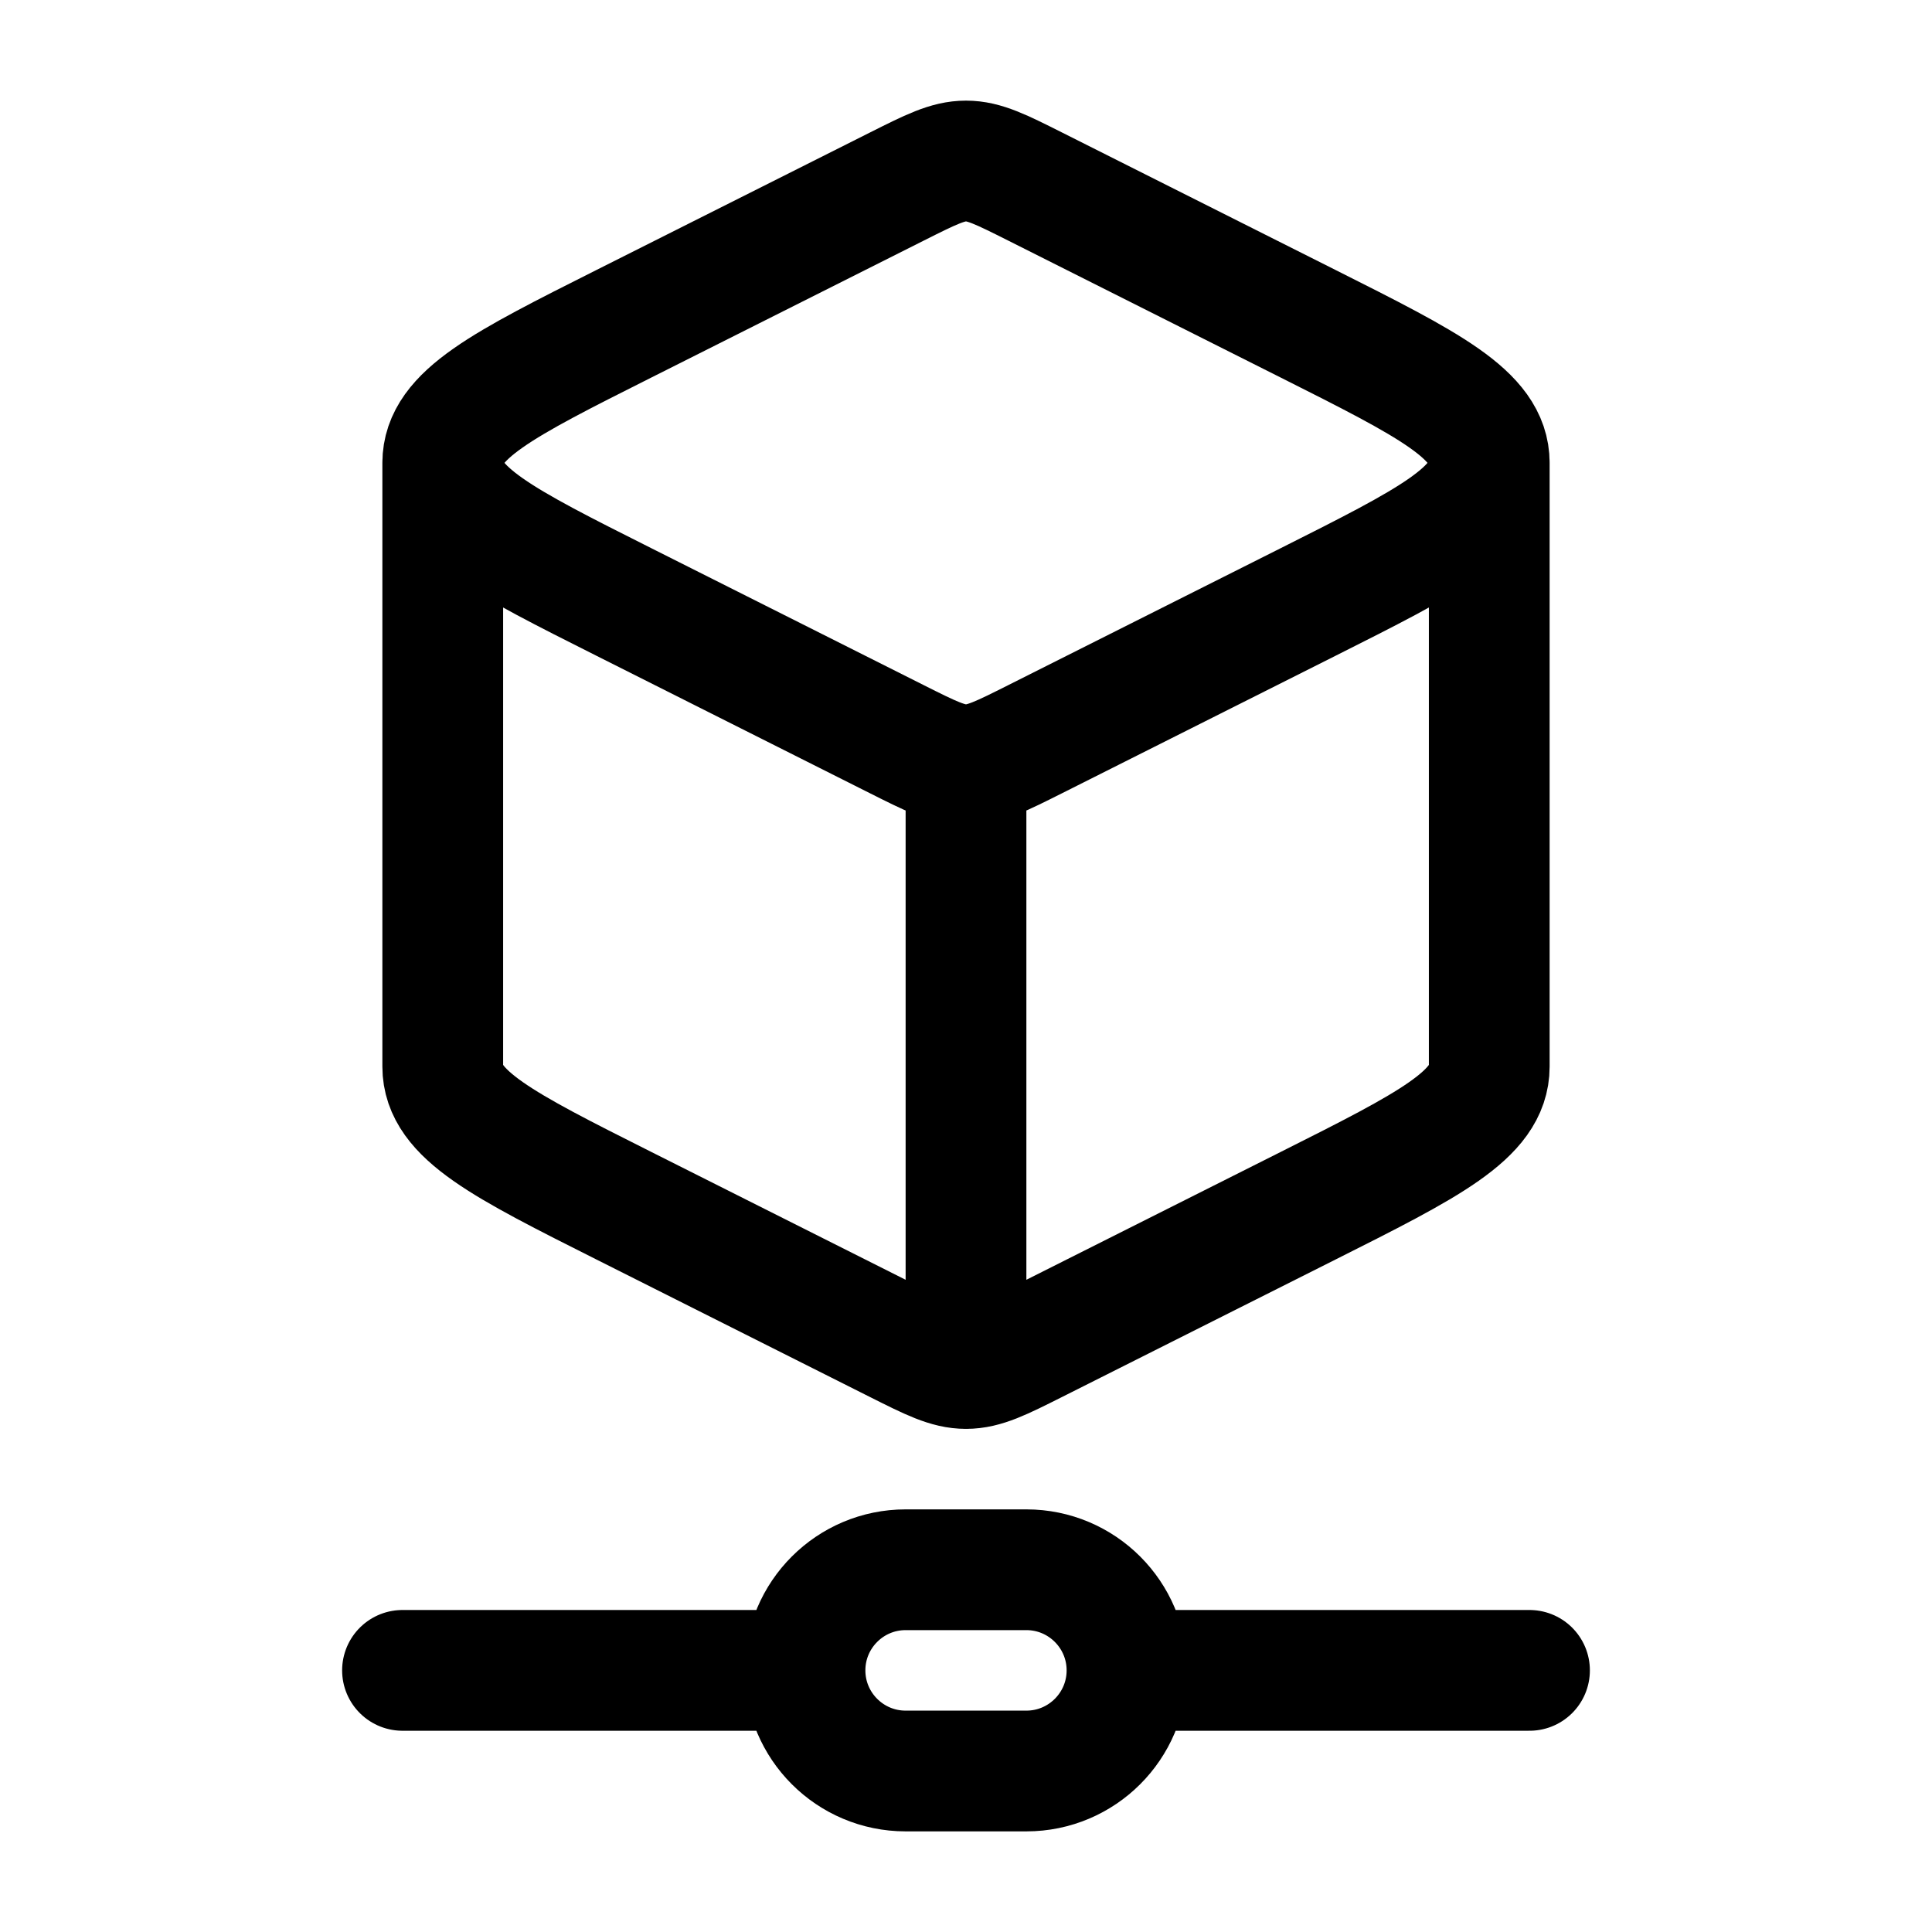 <svg width="24" height="24" viewBox="0 0 24 24" fill="none" xmlns="http://www.w3.org/2000/svg">
<path d="M12 17C12.227 17 12.438 16.894 12.86 16.682L16.25 14.978C17.75 14.224 18.5 13.847 18.5 13.25V5.75M12 17C11.773 17 11.562 16.894 11.14 16.682L7.75 14.978C6.25 14.224 5.5 13.847 5.5 13.25V5.75M12 17V9.5M18.5 5.75C18.5 5.153 17.75 4.776 16.25 4.022L12.86 2.318C12.438 2.106 12.227 2 12 2C11.773 2 11.562 2.106 11.14 2.318L7.75 4.022C6.25 4.776 5.5 5.153 5.5 5.75M18.5 5.75C18.5 6.347 17.75 6.724 16.25 7.478L12.86 9.182C12.438 9.394 12.227 9.5 12 9.5M5.5 5.75C5.5 6.347 6.25 6.724 7.75 7.478L11.14 9.182C11.562 9.394 11.773 9.5 12 9.5M10 20.75C10 20.06 10.56 19.5 11.25 19.5H12.75C13.44 19.5 14 20.06 14 20.75M10 20.75C10 21.44 10.56 22 11.25 22H12.75C13.44 22 14 21.44 14 20.75M10 20.75H5M14 20.75H19" stroke="currentColor" stroke-width="1.5" stroke-linecap="round" stroke-linejoin="round"/>
</svg>
